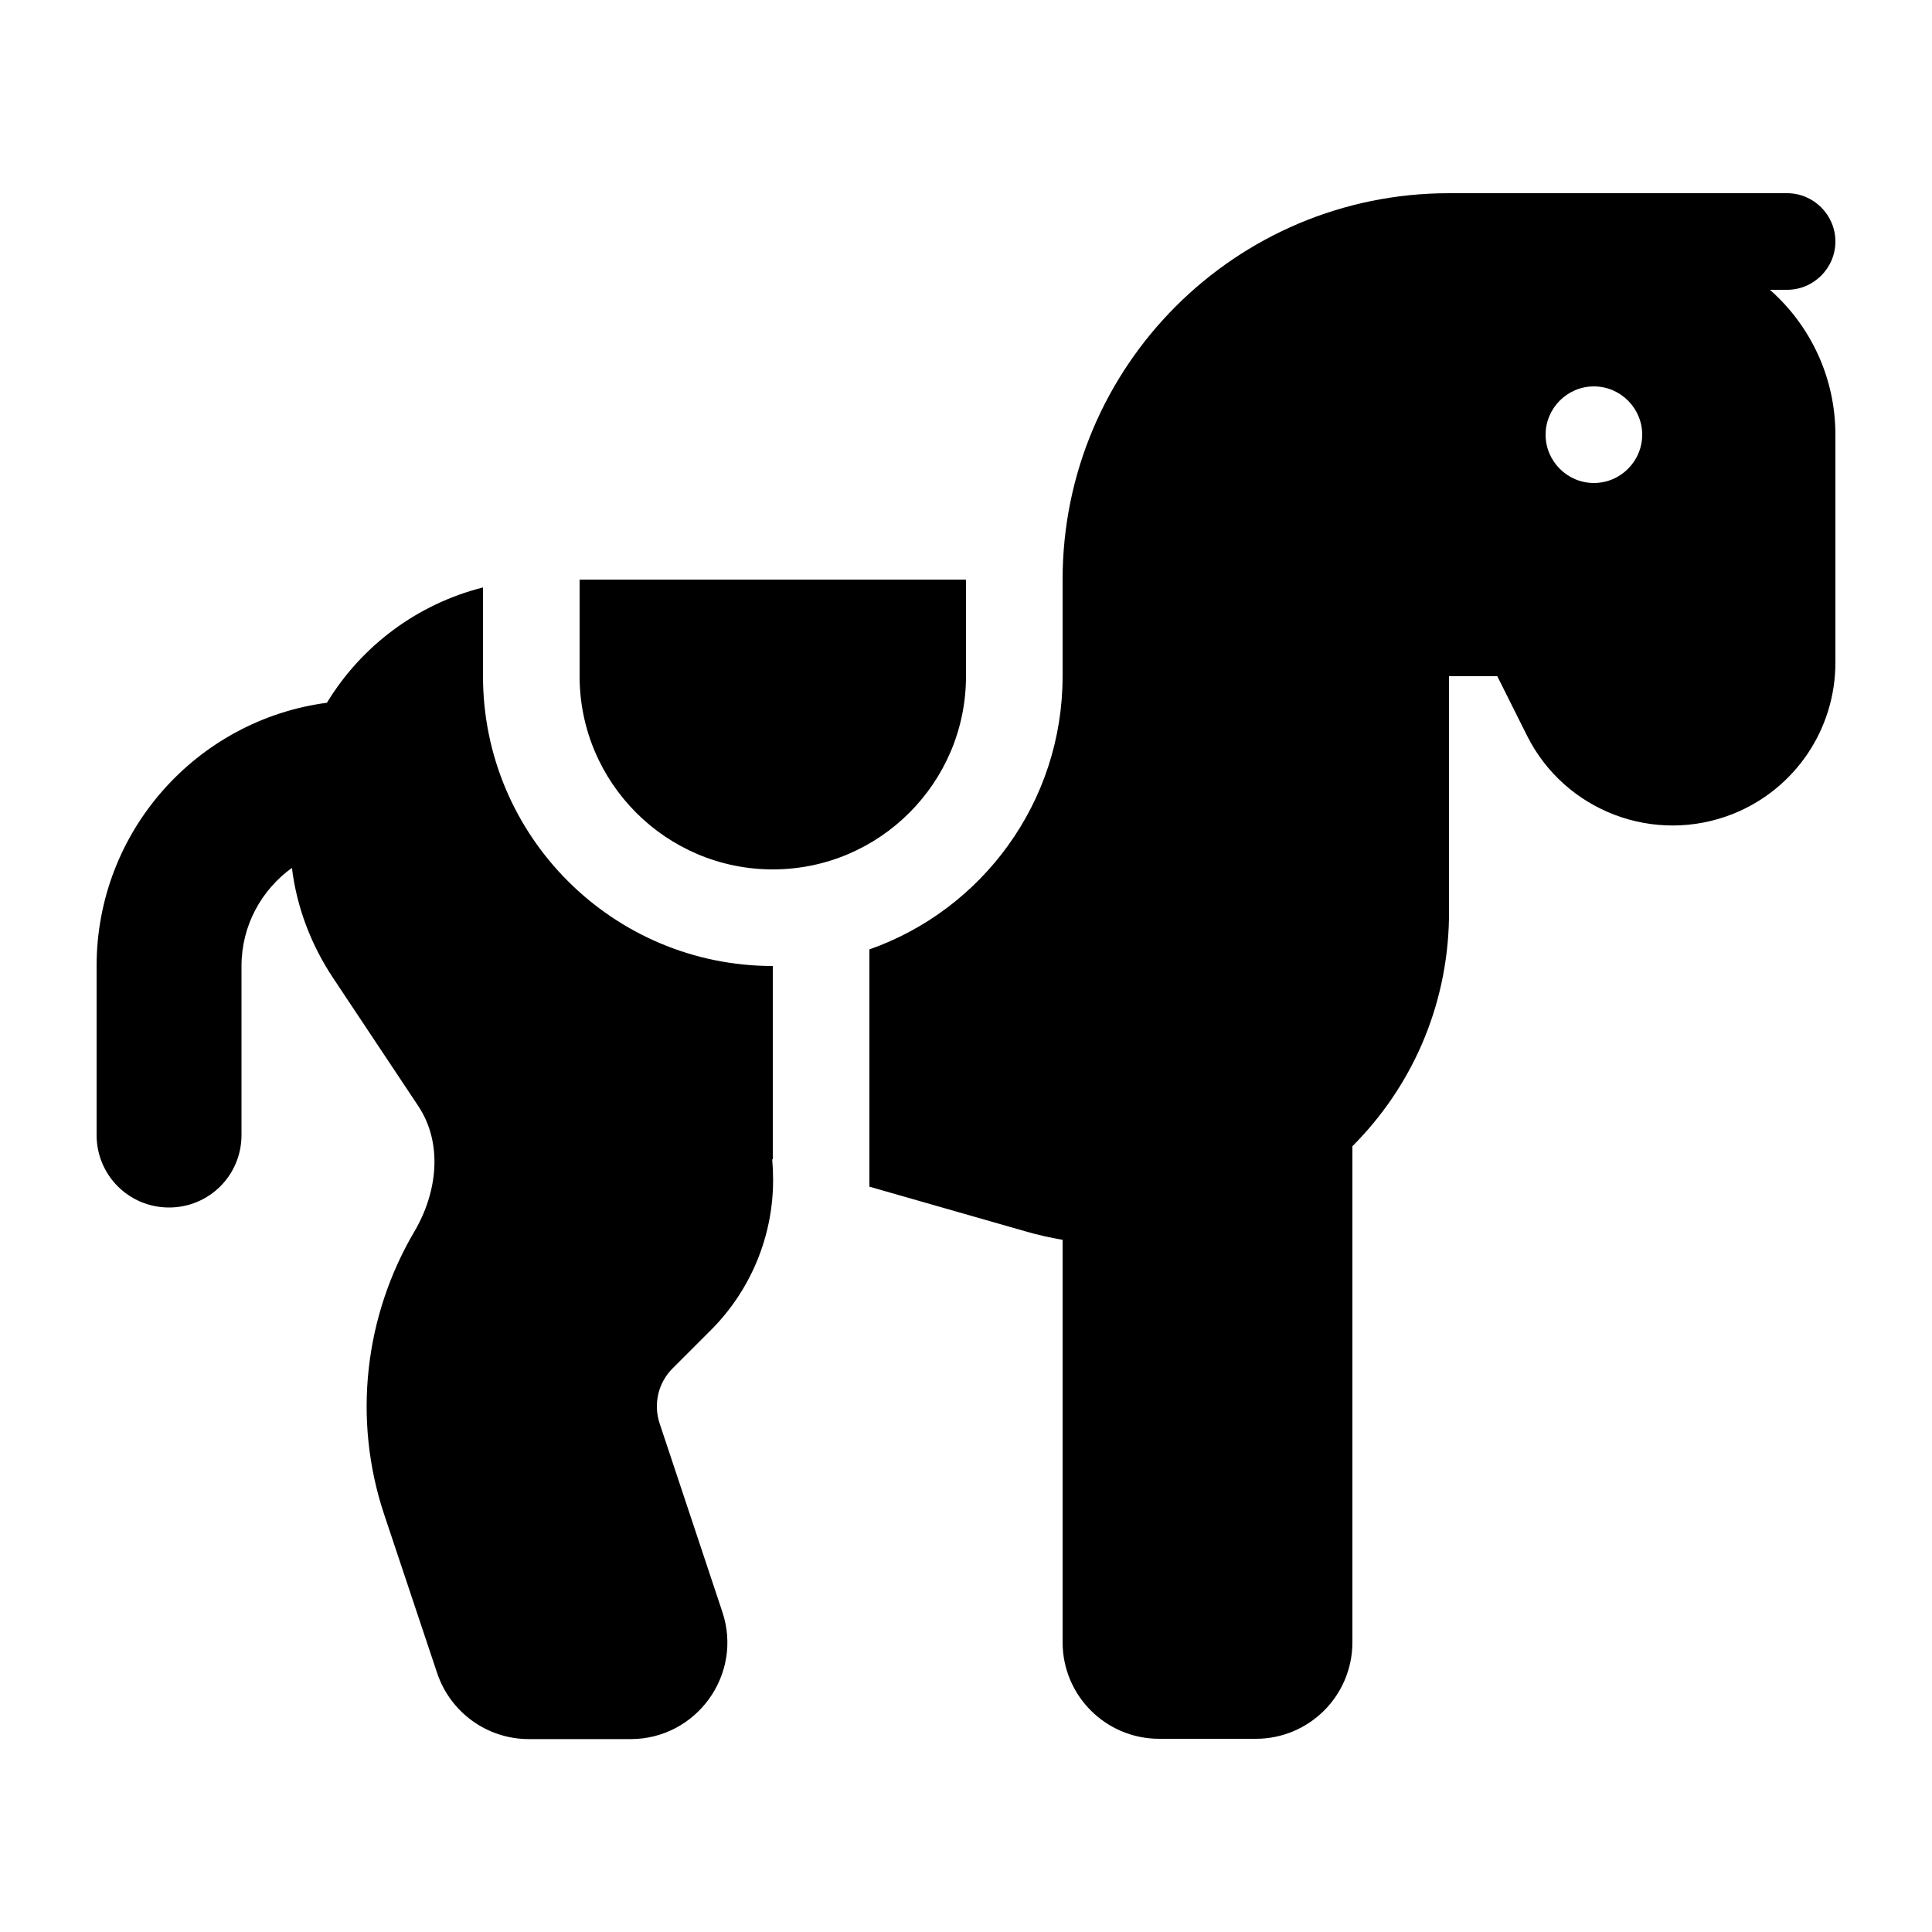 <svg xmlns="http://www.w3.org/2000/svg" viewBox="0 0 640 640"><!--! Font Awesome Pro 7.0.0 by @fontawesome - https://fontawesome.com License - https://fontawesome.com/license (Commercial License) Copyright 2025 Fonticons, Inc. --><path fill="currentColor" d="M480 302.1L480 224L496 224L505.8 243.6C518.3 268.7 548 280 574.1 269.6C594.6 261.4 608 241.6 608 219.5L608 144C608 124.9 599.6 107.7 586.3 96L592 96C600.8 96 608 88.8 608 80C608 71.2 600.8 64 592 64L480 64C409.3 64 352 121.3 352 192L352 224C352 265.8 325.3 301.4 288 314.5L288 393.1L339.7 407.9C343.8 409.1 347.9 410 352 410.7L352 544C352 561.7 366.3 576 384 576L416 576C433.7 576 448 561.7 448 544L448 379.7C467.2 360.5 479.5 334 480 304L480 304L480 302.1zM256 384L256 320C203 320 160 277 160 224L160 194.6C138.2 200.1 119.7 214 108.3 232.8C65.2 238.5 32 275.4 32 320L32 376C32 389.3 42.7 400 56 400C69.3 400 80 389.3 80 376L80 320C80 306.6 86.6 294.8 96.7 287.5C98.3 300.5 103 312.9 110.3 323.9L138.5 366.3C146.8 378.7 144.9 395 137.3 407.9C120.8 435.9 116.7 470.1 127.3 501.8L144.8 554.2C149.2 567.3 161.4 576.1 175.2 576.1L208.9 576.1C230.7 576.1 246.2 554.7 239.3 534L218.5 471.5C216.4 465.1 218 458.1 222.8 453.3L235.5 440.6C248.7 427.4 256.1 409.5 256.1 390.9C256.1 388.6 256 386.3 255.8 384L256.1 384.1zM320 224L320 192L192 192L192 224C192 259.3 220.7 288 256 288C291.3 288 320 259.3 320 224zM528 128C536.8 128 544 135.2 544 144C544 152.8 536.8 160 528 160C519.2 160 512 152.8 512 144C512 135.2 519.2 128 528 128z"/></svg>